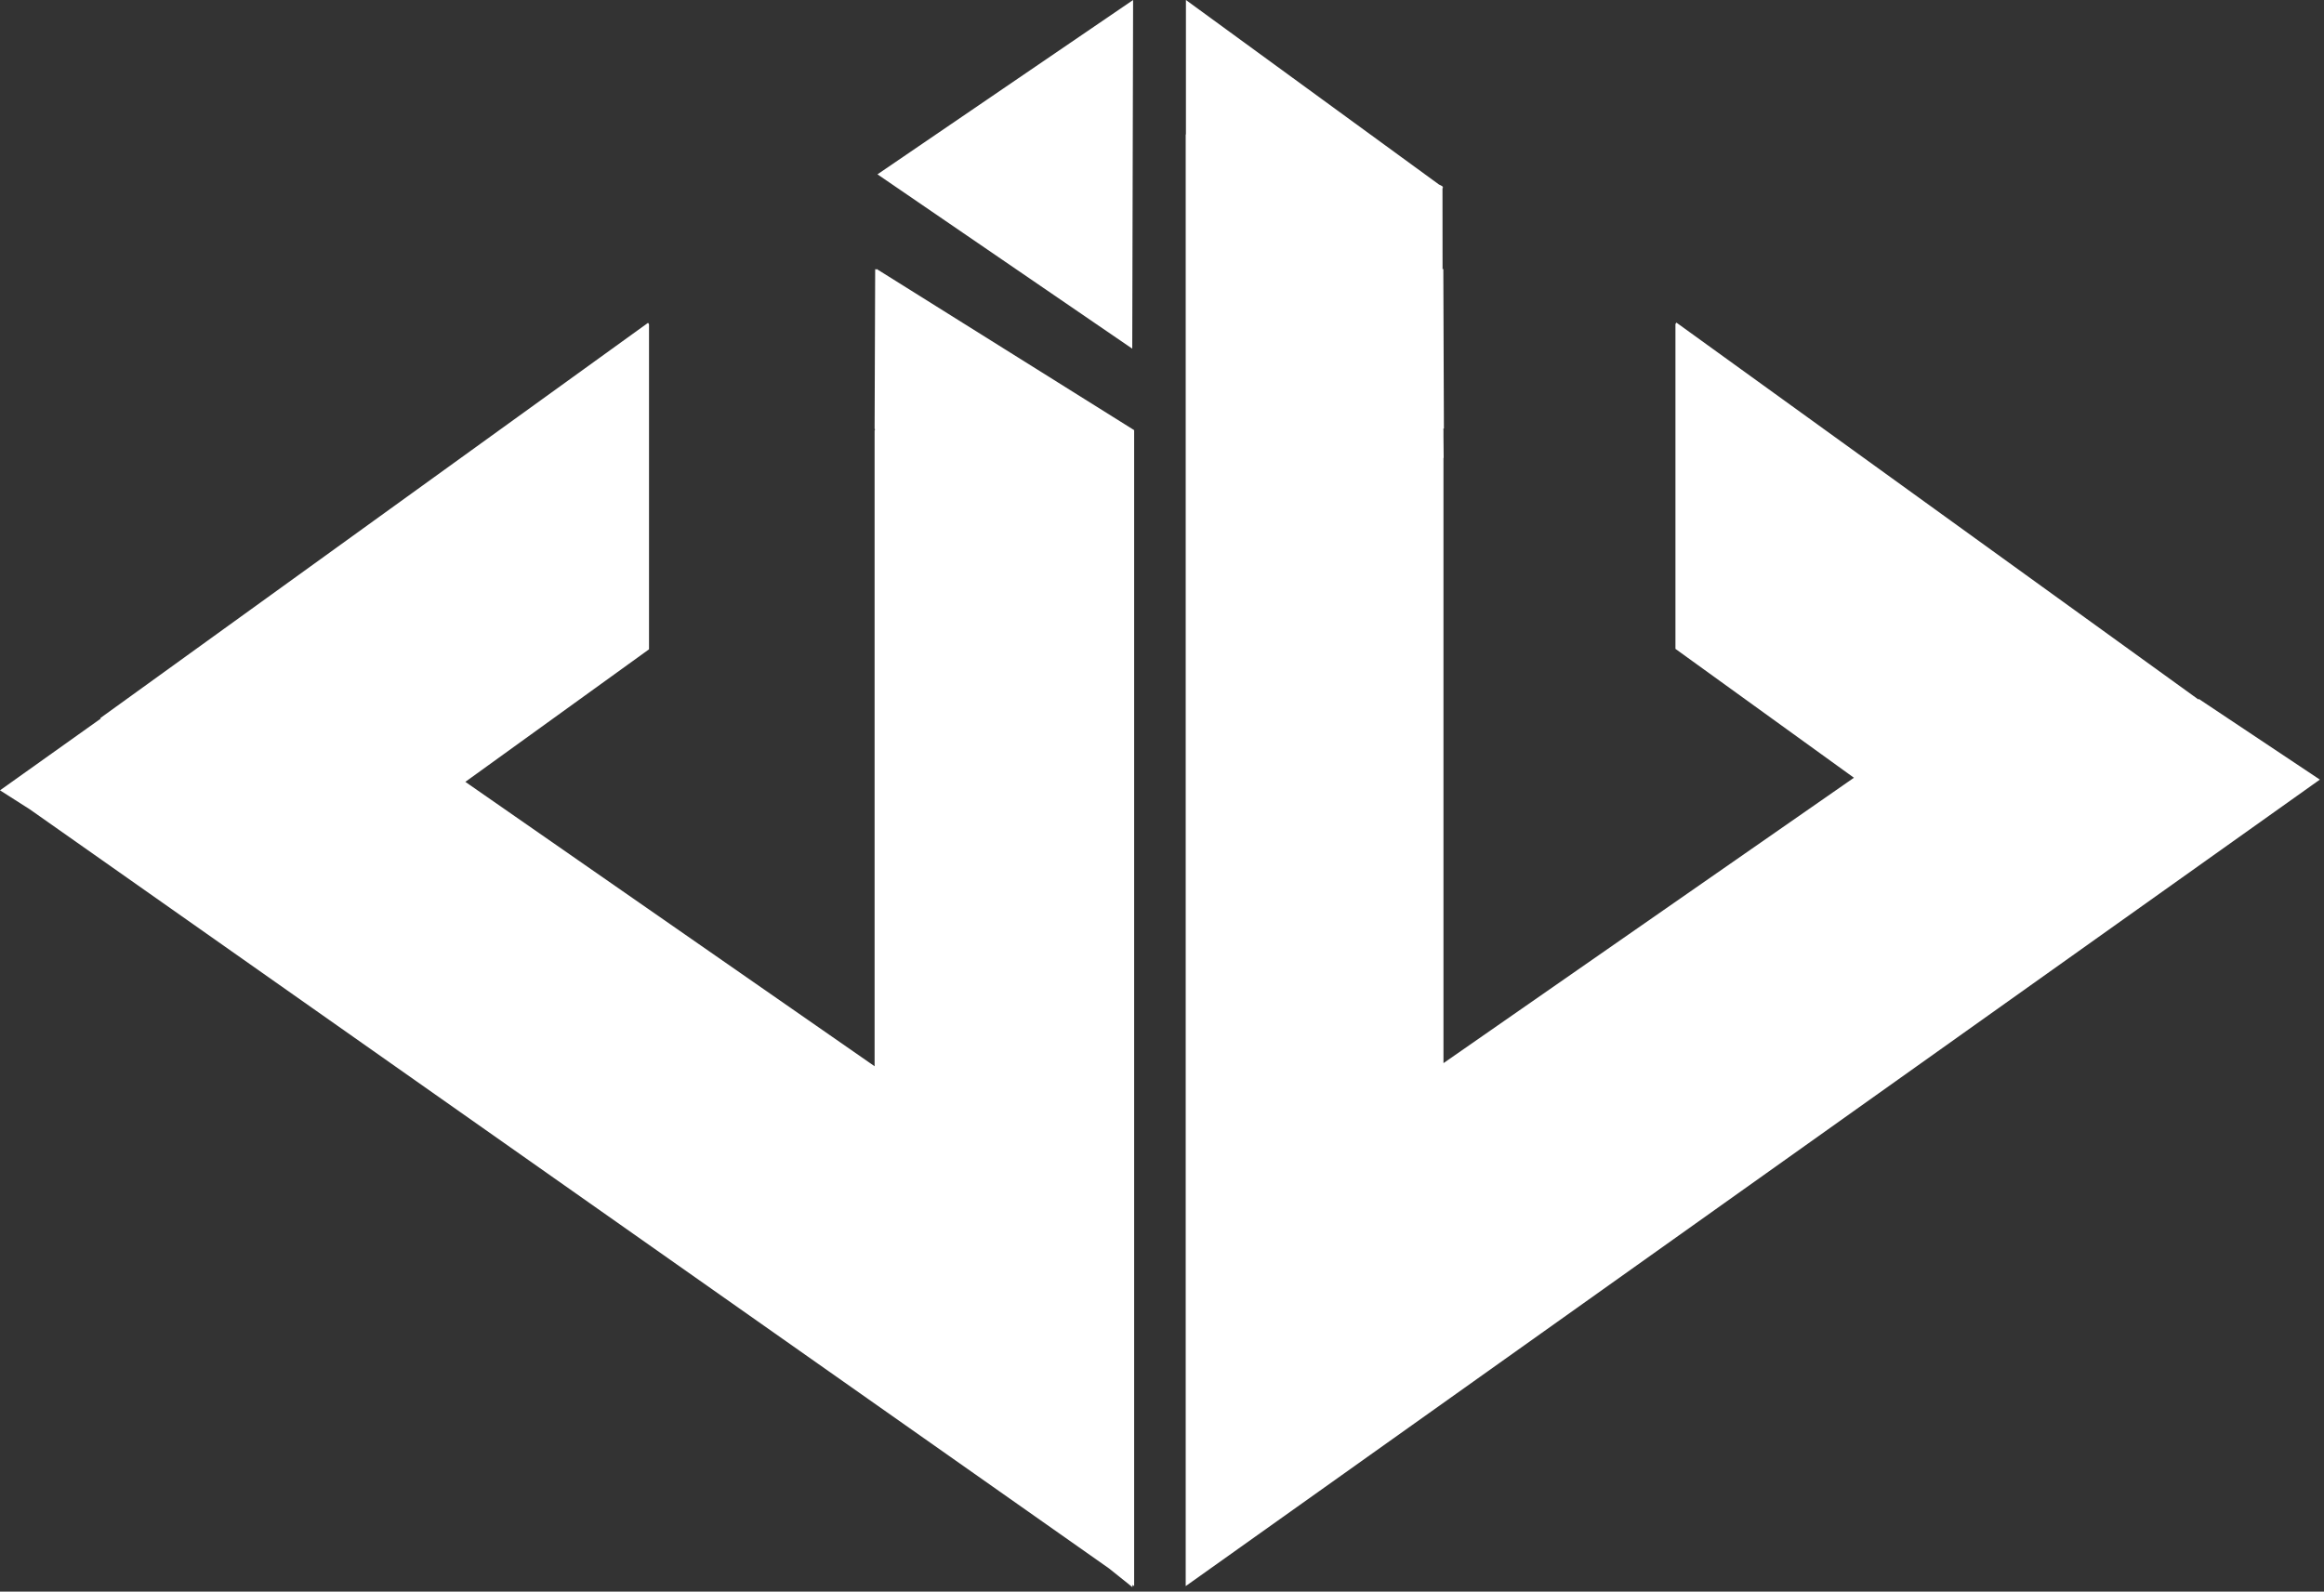 <?xml version="1.0" encoding="UTF-8"?>
<svg width="254px" height="174px" viewBox="0 0 254 174" version="1.1" xmlns="http://www.w3.org/2000/svg" xmlns:xlink="http://www.w3.org/1999/xlink">
    <rect x="0" y="0" width="254" height="174" fill="#333333" stroke="none"/>
    <!-- Generator: Sketch 54.1 (76490) - https://sketchapp.com -->
    <title>banner-logo copy</title>
    <desc>Created with Sketch.</desc>
    <g id="Page-1" stroke="none" stroke-width="1" fill="none" fill-rule="evenodd">
        <g id="banner-logo-copy" fill="#FFFFFF" fill-rule="nonzero">
            <g id="logo-copy-18">
                <path d="M123.766,173.262 L123.767,173.513 L121.221,171.471 L3.27,88.486 L0,86.4 L0.823,85.814 L0,85.228 L0.823,85.814 L11.01,78.561 L10.968,78.499 L22.564,70.129 L59.233,43.661 L70.829,35.291 L70.933,35.448 L70.933,70.985 L50.86,85.474 L95.589,116.564 L95.589,61.759 L95.589,47.054 L95.617,47.054 L95.618,46.886 L95.589,46.886 L95.652,29.409 L95.785,29.493 L95.785,29.389 L123.956,47.023 C123.956,47.023 123.956,89.147 123.956,173.396 L123.766,173.262 Z M129.591,149.885 L129.591,135.19 L129.591,61.717 L129.591,47.023 L129.591,29.319 L129.591,14.695 L129.615,14.699 L129.615,0 L157.262,20.165 L157.655,20.363 L157.655,20.451 L157.74,20.513 L157.655,20.566 L157.663,29.442 L157.747,29.389 L157.81,46.854 L157.755,46.854 L157.756,47.023 L157.763,47.023 L157.763,47.723 L157.785,50.063 L157.763,50.063 L157.763,61.717 L157.763,116.225 L202.625,85.025 L183.117,70.936 L183.117,35.424 L183.222,35.267 L194.803,43.631 L231.427,70.081 L240.264,76.464 L240.32,76.412 L253.547,85.228 L129.591,173.396 L129.591,167.518 L129.591,149.885 Z M123.748,38.117 L95.903,19.059 L123.842,0 L123.748,38.117 Z" id="Combined-Shape"></path>
            </g>
        </g>
    </g>
</svg>